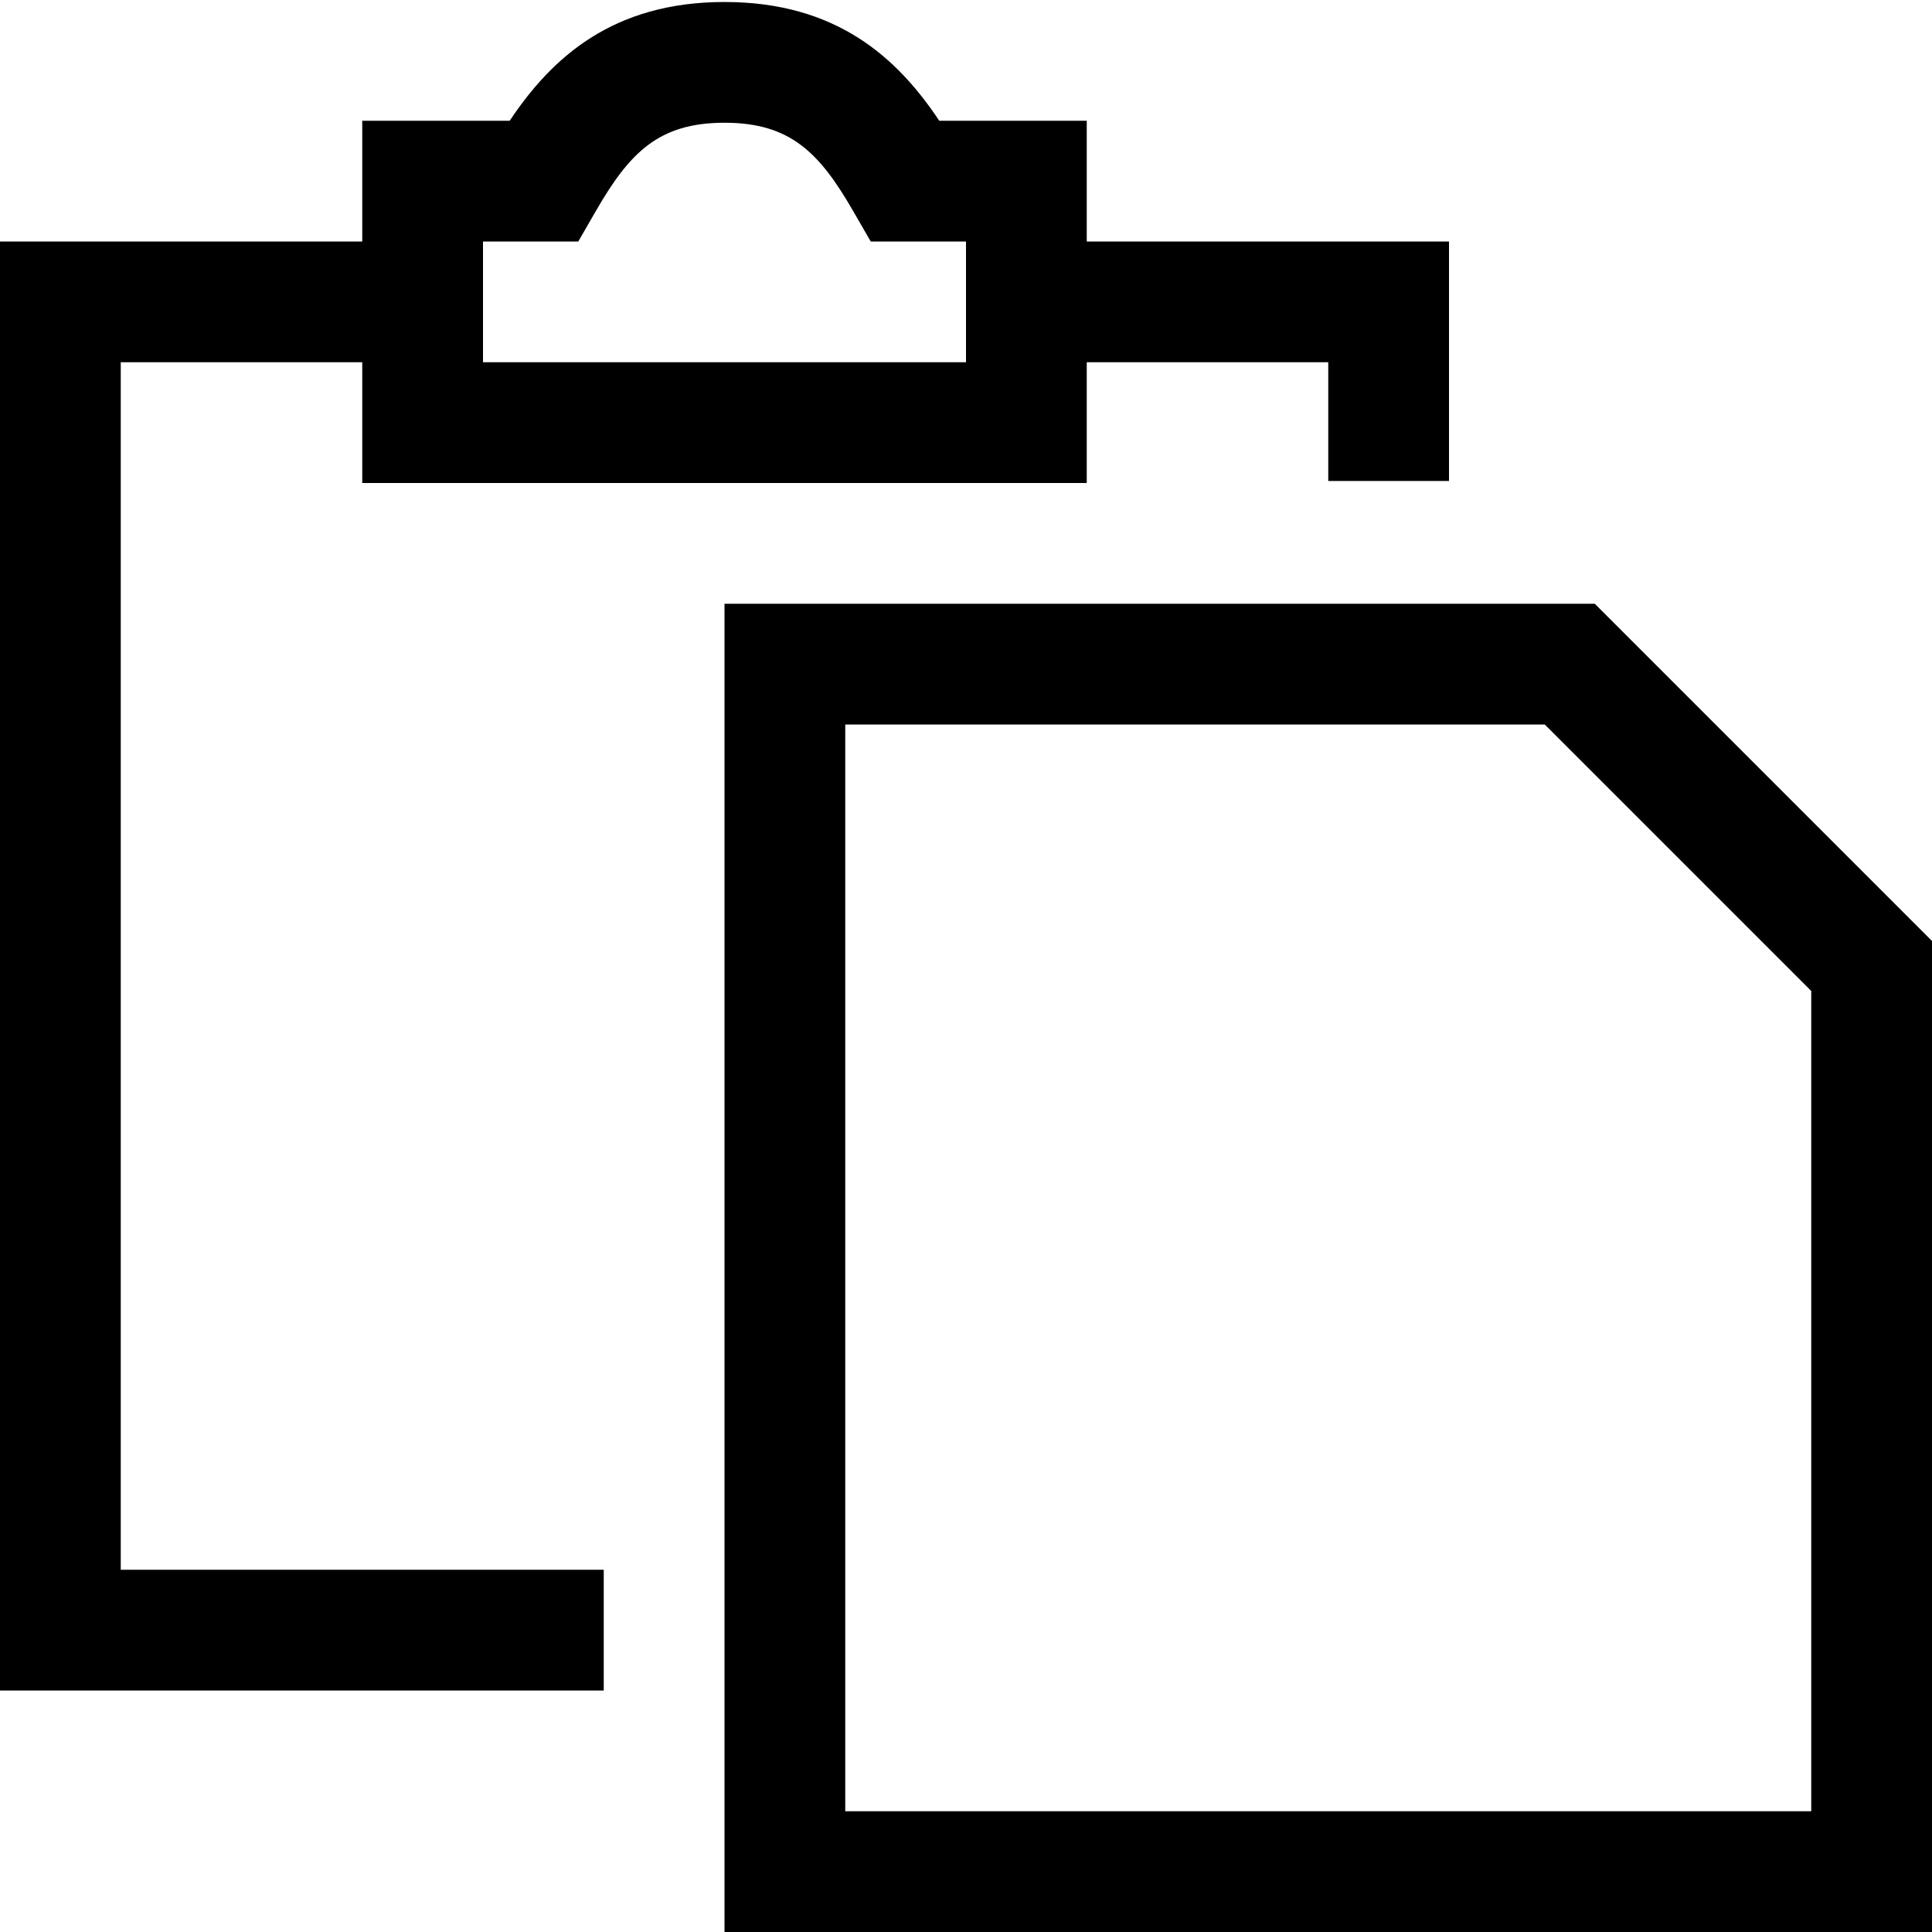 <?xml version="1.0" encoding="UTF-8"?>
<!DOCTYPE svg PUBLIC "-//W3C//DTD SVG 1.1//EN" "http://www.w3.org/Graphics/SVG/1.1/DTD/svg11.dtd">
<svg version="1.1" id="Layer_1" xmlns="http://www.w3.org/2000/svg" xmlns:xlink="http://www.w3.org/1999/xlink" x="0px" y="0px" width="32px" height="32px" viewBox="0 0 32 32" enable-background="new 0 0 32 32" xml:space="preserve">
  <g id="icon">
    <path d="M32,32H12V10h14.414L32,15.586V32zM14,30h16V16.414L25.586,12H14V30zM10,28H0V4h6V2h2.442C9.135,0.962,10.141,0.033,12,0.033c1.859,0,2.865,0.928,3.557,1.967H18v2h6v3.967h-2V6h-4v2H6V6H2v20h8V28zM8,6h8V4h-1.578l-0.289,-0.501c-0.56,-0.972,-1.044,-1.466,-2.133,-1.466c-1.09,0,-1.573,0.494,-2.133,1.466L9.578,4H8V6z" fill="#000000"/>
  </g>
</svg>
